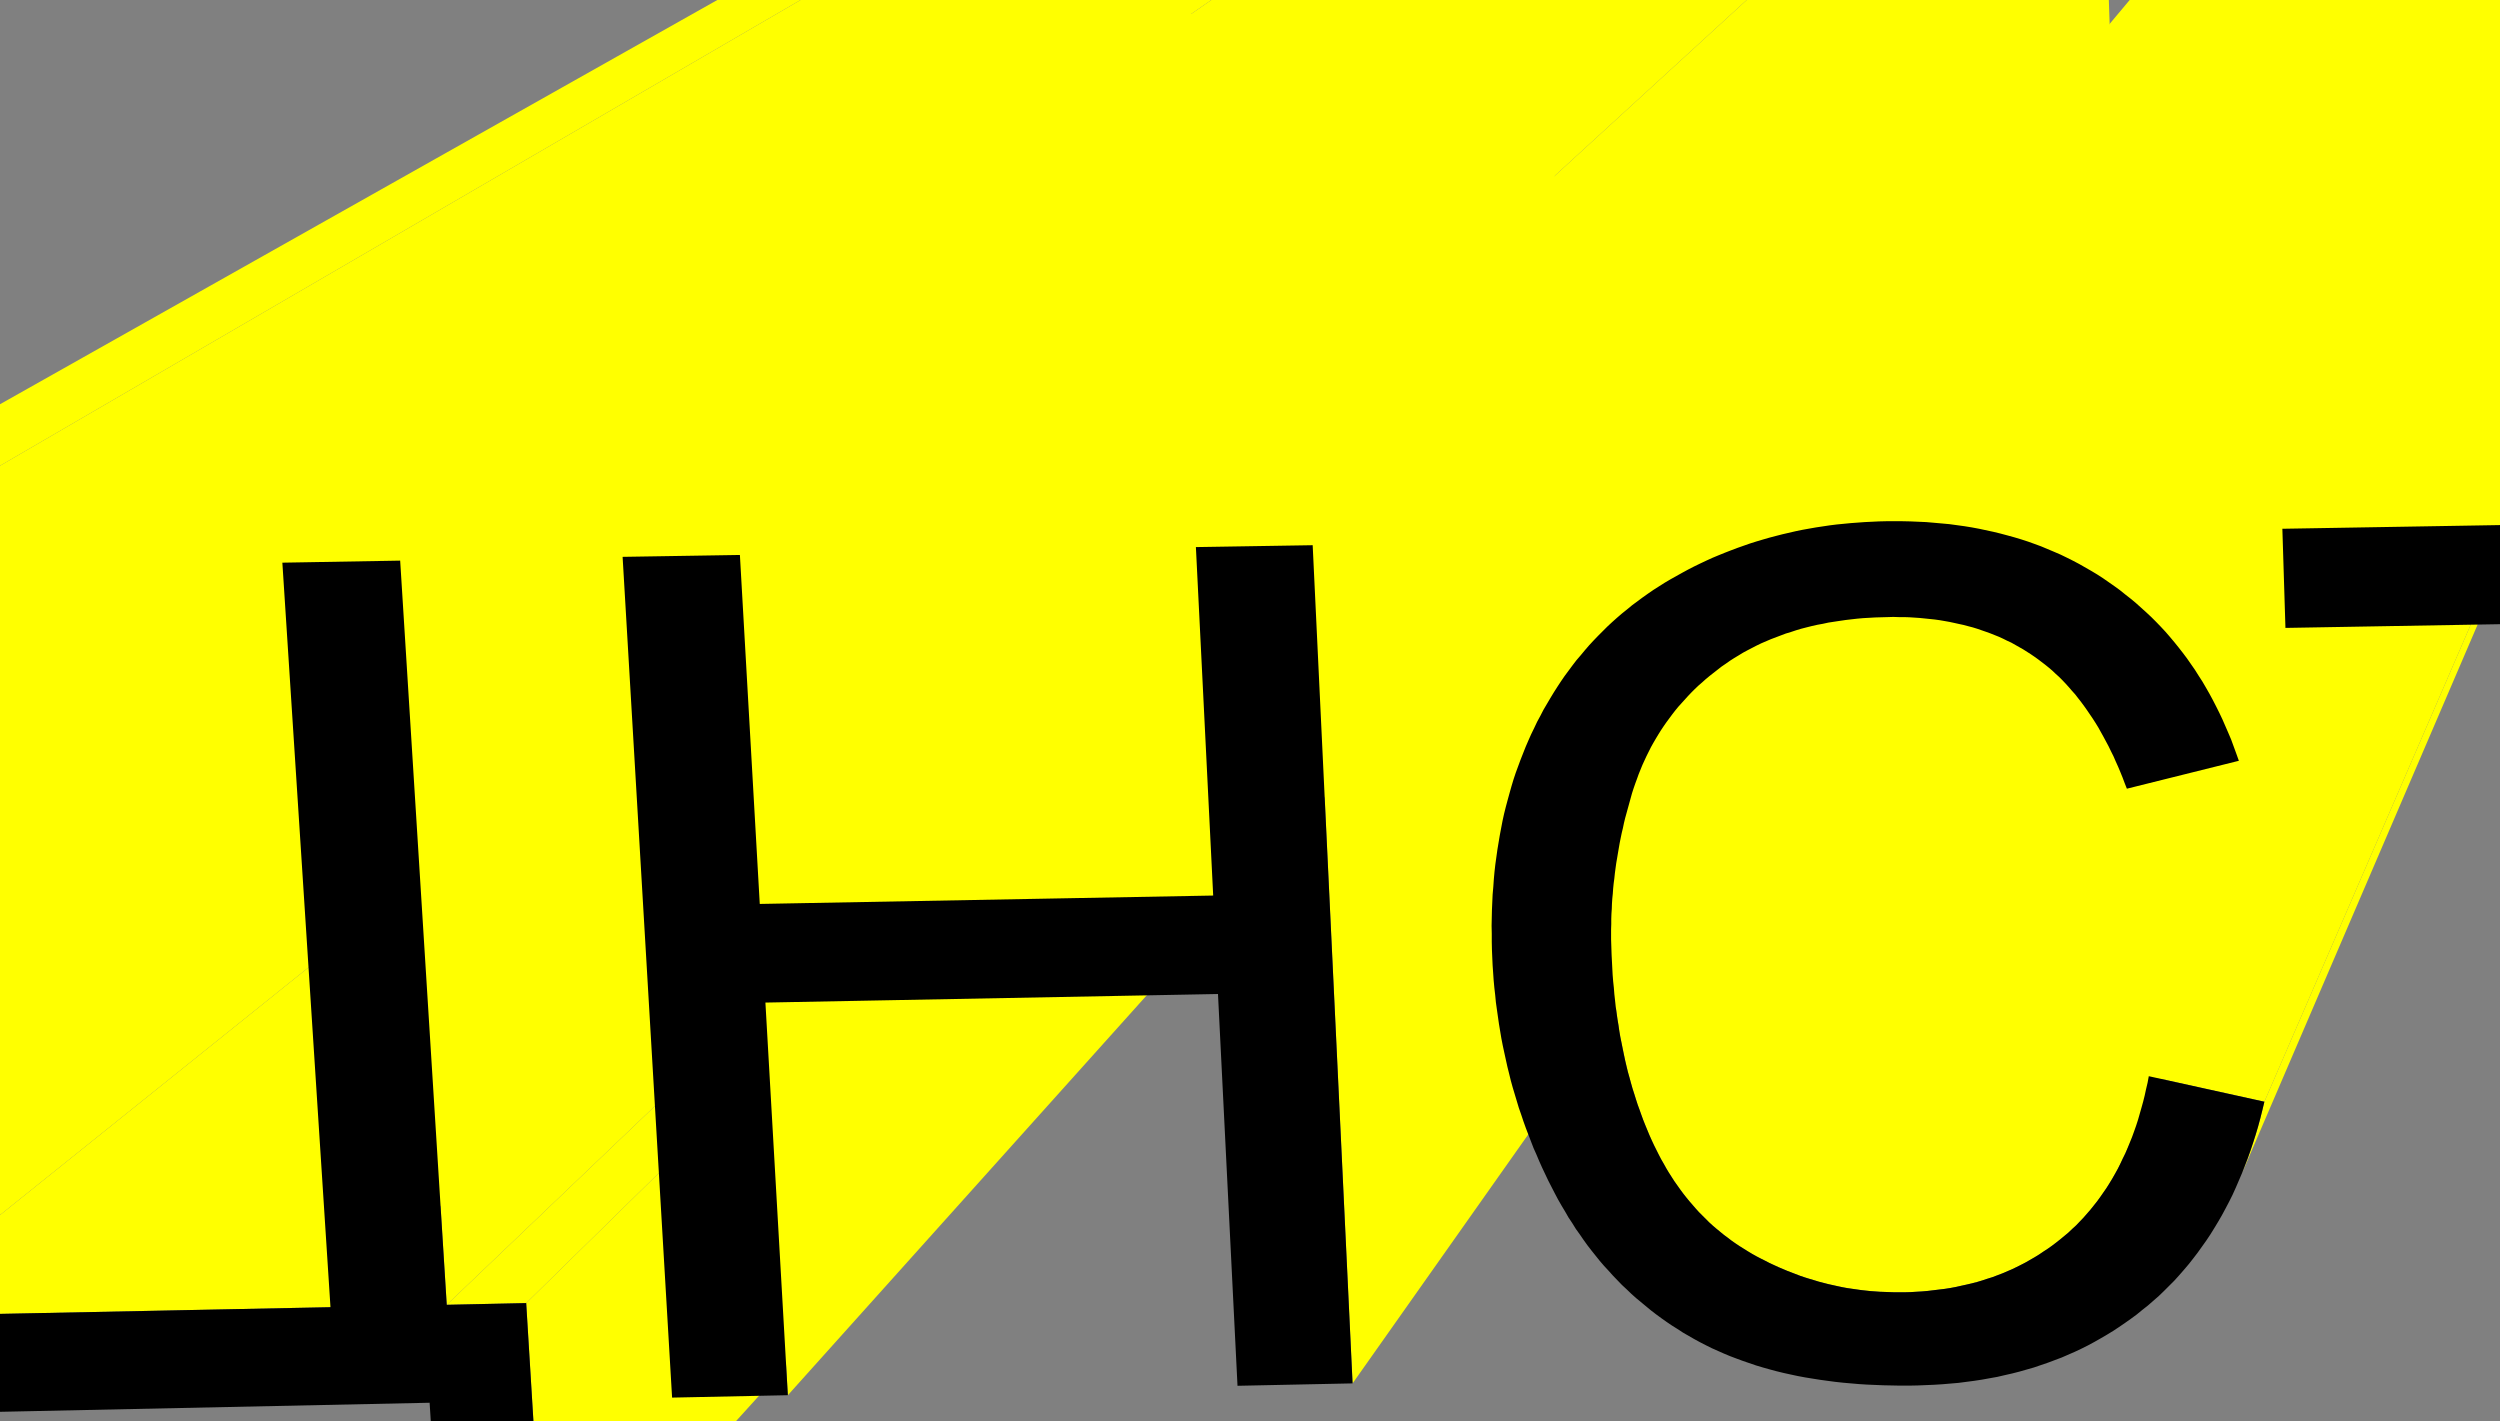 <?xml version="1.0" encoding="UTF-8"?>
<!DOCTYPE svg PUBLIC "-//W3C//DTD SVG 1.1//EN" "http://www.w3.org/Graphics/SVG/1.1/DTD/svg11.dtd">
<!-- Creator: CorelDRAW X7 -->
<svg xmlns="http://www.w3.org/2000/svg" xml:space="preserve" width="146mm" height="83mm" version="1.1" style="shape-rendering:geometricPrecision; text-rendering:geometricPrecision; image-rendering:optimizeQuality; fill-rule:evenodd; clip-rule:evenodd"
viewBox="0 0 14600 8300"
 xmlns:xlink="http://www.w3.org/1999/xlink">
 <rect x="0" y="0" width="14600" height="8300" fill="#808080" stroke="none"/>
 <defs>
  <style type="text/css">
   <![CDATA[
    .fil0 {fill:yellow}
    .fil1 {fill:black;fill-rule:nonzero}
   ]]>
  </style>
 </defs>
 <g id="Layer_x0020_1">
  <g id="_544524496">
   <polygon class="fil0" points="-1743,3343 6464,-1282 6889,-1288 -1052,3332 "/>
   <polygon class="fil0" points="-1052,3332 6889,-1288 7024,1459 -738,7688 "/>
   <polygon class="fil0" points="-738,7688 7024,1459 8675,1433 1930,7634 "/>
   <polygon class="fil0" points="1649,3286 8553,-1310 8977,-1315 2337,3274 "/>
   <polygon class="fil0" points="2337,3274 8977,-1315 9096,1427 2609,7620 "/>
   <polygon class="fil0" points="2609,7620 9096,1427 9384,1422 3073,7610 "/>
   <polygon class="fil0" points="3073,7610 9384,1422 9436,2636 3190,9521 "/>
   <polygon class="fil0" points="3636,3252 9778,-1326 10202,-1332 4321,3241 "/>
   <polygon class="fil0" points="4321,3241 10202,-1332 10253,-48 4437,5279 "/>
   <polygon class="fil0" points="4470,5855 10268,316 10326,1769 4601,8148 "/>
   <polygon class="fil0" points="4437,5279 10253,-48 11893,-71 7085,5230 "/>
   <polygon class="fil0" points="7666,3184 12269,-1359 12375,1736 7899,8079 "/>
   <polygon class="fil0" points="6984,3195 11847,-1354 12269,-1359 7666,3184 "/>
   <polygon class="fil0" points="9766,4172 13563,-731 13552,-717 13542,-703 13532,-688 13522,-673 13512,-658 13503,-642 13494,-627 13485,-611 13477,-595 13469,-579 13461,-562 13453,-546 13446,-529 13439,-512 13433,-494 13426,-477 13420,-459 13415,-441 13409,-423 13404,-405 13398,-386 13394,-368 13389,-350 13384,-332 13380,-313 13376,-295 13372,-276 13368,-258 13364,-239 13361,-221 13358,-202 13355,-184 13352,-165 13349,-147 13347,-128 13345,-109 13343,-91 13341,-72 13339,-53 13338,-34 13336,-15 13335,3 13334,22 13334,41 13333,60 13333,79 13333,98 13333,117 13333,136 13334,155 13335,180 13336,204 13337,228 13339,252 13341,276 13343,300 13345,323 13347,346 13350,369 13353,392 13356,414 13359,437 13363,459 13366,481 13370,502 13375,524 13379,545 13384,566 13389,587 13394,608 13399,628 13405,649 13410,669 13416,689 13423,708 13429,728 13436,747 13443,766 13450,785 13457,804 13464,822 13472,841 13480,859 13488,877 13497,894 13506,911 13515,928 13524,945 13533,961 13543,977 13553,993 13563,1008 13573,1023 13584,1038 13595,1053 13606,1067 13618,1081 13629,1094 13641,1108 13653,1121 13666,1134 13678,1146 13691,1158 13704,1170 13718,1182 13731,1193 13745,1204 13759,1215 13773,1225 13788,1235 13803,1245 13818,1255 13833,1264 13849,1273 13864,1281 13880,1290 13896,1298 13912,1306 13928,1313 13944,1321 13960,1328 13976,1334 13992,1341 14009,1347 14025,1352 14041,1358 14058,1363 14074,1368 14091,1373 14108,1377 14125,1381 14141,1385 14158,1389 14175,1392 14192,1395 14210,1398 14227,1400 14244,1402 14262,1404 14279,1406 14296,1407 14314,1408 14332,1409 14349,1409 14367,1409 14385,1409 14407,1408 14428,1408 14449,1406 14470,1405 14491,1403 14512,1400 14532,1397 14552,1394 14572,1390 14592,1387 14611,1382 14631,1377 14650,1372 14668,1367 14687,1361 14705,1355 14723,1348 14741,1341 14759,1334 14777,1326 14794,1318 14811,1309 14828,1300 14844,1291 14861,1282 14877,1271 14893,1261 14908,1250 14924,1239 14939,1228 14954,1216 14969,1203 14984,1191 14998,1177 15012,1164 15026,1150 15039,1136 15052,1121 15065,1106 15077,1091 15089,1075 15101,1059 15112,1043 15124,1026 15134,1009 15145,992 15155,974 15165,955 15175,937 15184,918 12397,6766 12383,6796 12368,6826 12352,6855 12336,6883 12319,6911 12302,6938 12284,6964 12266,6990 12247,7016 12228,7040 12208,7065 12188,7088 12168,7111 12146,7134 12125,7156 12102,7177 12080,7198 12056,7218 12033,7237 12009,7256 11984,7275 11960,7292 11934,7309 11909,7326 11883,7342 11857,7357 11831,7372 11804,7386 11776,7400 11749,7413 11721,7425 11693,7437 11664,7448 11635,7459 11606,7468 11576,7478 11546,7487 11515,7495 11485,7502 11453,7509 11422,7516 11390,7522 11358,7527 11325,7531 11292,7535 11259,7539 11225,7542 11191,7544 11157,7546 11122,7547 11093,7547 11064,7547 11036,7546 11008,7545 10979,7544 10951,7542 10923,7540 10895,7537 10868,7534 10840,7530 10812,7526 10785,7522 10758,7517 10730,7511 10703,7505 10676,7499 10649,7492 10622,7485 10596,7477 10569,7469 10543,7461 10516,7452 10490,7442 10464,7432 10438,7422 10412,7411 10386,7400 10360,7388 10334,7376 10309,7363 10283,7350 10258,7337 10233,7323 10208,7308 10184,7293 10160,7278 10136,7262 10113,7246 10091,7229 10068,7212 10046,7194 10024,7176 10003,7158 9982,7139 9962,7119 9942,7099 9922,7079 9903,7058 9884,7036 9865,7014 9847,6992 9829,6969 9812,6946 9795,6922 9778,6898 9762,6873 9746,6848 9731,6823 9716,6796 9701,6770 9687,6743 9673,6715 9659,6687 9646,6659 9633,6630 9621,6601 9609,6572 9597,6542 9586,6512 9575,6481 9564,6451 9554,6420 9544,6388 9534,6357 9525,6325 9516,6292 9507,6260 9499,6227 9491,6193 9484,6160 9477,6126 9470,6091 9463,6057 9457,6022 9452,5987 9446,5951 9441,5915 9436,5879 9432,5842 9428,5806 9425,5768 9421,5731 9418,5693 9416,5655 9414,5616 9412,5578 9411,5548 9410,5517 9409,5487 9409,5457 9409,5427 9410,5397 9410,5367 9411,5337 9413,5308 9414,5278 9416,5248 9419,5218 9421,5189 9424,5159 9428,5129 9431,5100 9435,5070 9439,5041 9444,5012 9449,4982 9454,4953 9459,4924 9465,4894 9471,4865 9478,4836 9484,4807 9491,4778 9499,4749 9507,4720 9515,4691 9523,4662 9531,4633 9540,4605 9550,4576 9560,4549 9570,4521 9581,4494 9592,4467 9604,4441 9616,4415 9629,4389 9642,4363 9656,4338 9670,4314 9685,4289 9700,4265 9716,4241 9732,4218 9749,4195 "/>
   <polygon class="fil0" points="13224,6434 15700,710 15693,741 15685,772 15676,802 15668,832 15658,861 15649,890 15639,919 15628,947 15617,974 15606,1001 13075,6894 13093,6852 13110,6808 13127,6764 13143,6719 13158,6674 13173,6627 13187,6580 13200,6532 13212,6484 "/>
   <polygon class="fil0" points="9232,3826 13234,-951 13250,-970 13265,-987 13281,-1005 13298,-1022 13315,-1039 13332,-1056 13349,-1072 13367,-1088 13385,-1104 13403,-1119 13422,-1134 13441,-1148 13460,-1162 13480,-1176 13500,-1190 13520,-1203 13541,-1216 13562,-1229 13583,-1241 13605,-1253 13626,-1264 13648,-1275 13670,-1286 13692,-1297 13714,-1307 13737,-1316 13759,-1326 13782,-1335 13805,-1343 13828,-1351 13851,-1359 13874,-1367 13898,-1374 13921,-1380 13945,-1387 13969,-1393 13993,-1398 14017,-1404 14042,-1409 14066,-1413 14091,-1417 14115,-1421 14140,-1425 14165,-1428 14191,-1430 14216,-1433 14241,-1435 14267,-1436 14293,-1438 14319,-1438 14345,-1439 14374,-1439 14404,-1439 14433,-1438 14461,-1437 14490,-1435 14518,-1433 14546,-1430 14573,-1427 14601,-1424 14628,-1420 14654,-1415 14681,-1410 14707,-1405 14733,-1399 14758,-1392 14784,-1385 14809,-1378 14833,-1370 14858,-1362 14882,-1353 14906,-1344 14929,-1334 14953,-1324 14976,-1314 14998,-1303 15021,-1291 15043,-1279 15065,-1266 15086,-1254 15107,-1240 15128,-1226 15149,-1212 15170,-1197 15190,-1182 15209,-1166 15229,-1150 15247,-1134 15266,-1117 15284,-1100 15302,-1083 15319,-1065 15336,-1047 15353,-1028 15369,-1009 15385,-990 15401,-970 15416,-950 15431,-930 15445,-909 15459,-888 15473,-866 15486,-844 15499,-822 15511,-799 15524,-776 15535,-753 15547,-729 15558,-705 15568,-680 15579,-655 15589,-630 15598,-604 15607,-578 15616,-551 13075,4443 13060,4401 13045,4360 13030,4319 13013,4279 12996,4240 12979,4201 12961,4163 12942,4125 12923,4088 12903,4051 12883,4016 12862,3980 12840,3946 12818,3911 12795,3878 12772,3845 12748,3813 12723,3781 12698,3750 12672,3719 12646,3689 12619,3660 12591,3631 12563,3603 12534,3576 12504,3549 12474,3522 12444,3497 12412,3472 12381,3447 12348,3423 12315,3400 12282,3377 12248,3355 12213,3334 12178,3314 12143,3294 12107,3275 12071,3257 12034,3239 11997,3223 11959,3207 11921,3191 11883,3177 11844,3163 11804,3150 11764,3138 11724,3127 11683,3116 11642,3106 11600,3097 11558,3088 11515,3080 11472,3073 11428,3067 11384,3061 11340,3057 11295,3053 11249,3049 11203,3047 11157,3045 11110,3044 11063,3044 11015,3044 10973,3045 10932,3047 10890,3049 10849,3052 10808,3055 10767,3059 10726,3063 10686,3068 10646,3074 10606,3080 10566,3087 10527,3094 10488,3102 10449,3111 10410,3120 10371,3130 10333,3140 10295,3151 10258,3162 10220,3174 10183,3187 10146,3200 10109,3214 10073,3228 10036,3243 10000,3258 9965,3274 9929,3291 9894,3308 9859,3326 9824,3345 9790,3364 9756,3383 9722,3403 9689,3424 9656,3445 9624,3467 9593,3489 9562,3512 9531,3535 9502,3559 9472,3583 9443,3608 9415,3633 9387,3659 9360,3686 9333,3713 9307,3740 9281,3768 9256,3797 "/>
   <polygon class="fil0" points="12549,6285 15281,613 15700,710 13224,6434 "/>
   <polygon class="fil0" points="15691,3626 17247,-1061 17303,1659 15799,7914 "/>
   <polygon class="fil0" points="17345,3020 18277,-1439 18284,-1075 17357,3597 "/>
   <polygon class="fil0" points="13329,3088 15780,-1406 18277,-1439 17345,3020 "/>
  </g>
  <path class="fil1" d="M-1743 3343l691 -11 314 4356 2668 -54 -281 -4348 688 -12 272 4346 464 -10 117 1911 -597 13 -84 -1342 -3887 82 -365 -4931zm5668 4819l-289 -4910 685 -11 116 2038 2648 -49 -101 -2035 682 -11 233 4895 -672 14 -114 -2288 -2643 50 131 2293 -676 14zm8624 -1877l675 149 -12 50 -12 48 -13 48 -14 47 -15 47 -15 45 -16 45 -17 44 -17 44 -18 42 -18 42 -19 42 -20 40 -21 40 -21 39 -22 38 -23 38 -23 37 -24 36 -25 35 -25 35 -26 34 -26 33 -28 33 -28 32 -28 31 -30 30 -30 30 -30 29 -32 28 -32 28 -33 26 -33 27 -34 25 -34 24 -35 24 -35 23 -36 22 -36 21 -37 21 -37 20 -38 19 -38 18 -39 17 -39 17 -40 15 -40 15 -41 14 -41 14 -42 12 -42 12 -43 11 -44 10 -43 10 -45 8 -44 8 -46 7 -46 6 -46 6 -47 4 -47 4 -48 3 -48 2 -49 2 -51 1 -50 0 -49 -1 -49 -1 -48 -2 -48 -2 -47 -3 -46 -4 -46 -4 -46 -5 -45 -6 -44 -6 -44 -7 -43 -7 -43 -8 -42 -9 -41 -9 -41 -10 -41 -11 -39 -11 -40 -12 -38 -13 -38 -13 -38 -14 -37 -14 -36 -15 -36 -16 -36 -16 -34 -17 -35 -18 -33 -18 -33 -19 -33 -19 -32 -21 -32 -20 -31 -21 -31 -22 -30 -22 -30 -23 -29 -24 -29 -24 -29 -24 -28 -25 -27 -26 -28 -26 -26 -27 -27 -28 -25 -28 -26 -28 -25 -29 -24 -30 -24 -30 -24 -31 -23 -32 -22 -32 -23 -32 -21 -34 -22 -33 -20 -35 -21 -35 -20 -35 -19 -36 -19 -37 -19 -37 -18 -38 -18 -38 -17 -38 -16 -38 -17 -38 -15 -39 -15 -39 -15 -39 -14 -39 -13 -39 -14 -40 -12 -40 -12 -40 -12 -40 -11 -40 -10 -41 -10 -40 -9 -41 -9 -41 -9 -42 -8 -41 -7 -42 -7 -42 -6 -42 -6 -42 -6 -43 -4 -42 -5 -43 -4 -43 -3 -44 -3 -43 -2 -44 -2 -47 -1 -47 0 -47 -1 -47 1 -46 1 -46 2 -45 2 -45 4 -45 3 -44 4 -44 5 -44 6 -43 6 -43 7 -42 7 -42 8 -42 8 -42 9 -41 10 -40 11 -41 11 -40 11 -39 12 -40 13 -39 14 -38 14 -38 15 -38 15 -38 16 -37 16 -36 18 -37 17 -36 19 -35 18 -35 20 -34 20 -34 20 -33 21 -33 21 -32 22 -32 23 -31 23 -31 23 -30 25 -29 24 -29 25 -29 26 -28 26 -27 27 -27 27 -27 28 -26 28 -25 29 -25 30 -24 29 -24 31 -23 31 -23 31 -22 32 -22 33 -21 33 -21 34 -20 34 -19 34 -19 35 -19 35 -18 35 -17 36 -17 35 -16 36 -15 37 -15 36 -14 37 -14 37 -13 37 -13 38 -12 37 -11 38 -11 38 -10 39 -10 39 -9 39 -9 39 -8 39 -7 40 -7 40 -6 40 -6 40 -5 41 -4 41 -4 41 -3 41 -3 42 -2 41 -2 42 -1 48 0 47 0 47 1 46 2 46 2 46 4 45 4 44 4 44 6 44 6 43 7 43 8 42 9 42 9 41 10 41 11 40 11 40 12 40 13 39 14 38 14 38 16 38 16 37 16 37 18 36 18 36 19 35 20 35 20 35 21 34 22 33 23 33 23 33 24 31 25 32 25 30 25 30 27 30 27 29 27 28 28 28 29 27 29 26 30 26 31 25 31 25 32 24 32 23 33 23 33 22 35 22 34 21 36 20 35 20 37 19 37 19 38 18 38 17 39 17 39 17 40 15 41 15 41 15 42 -654 163 -13 -33 -12 -32 -13 -32 -13 -31 -14 -31 -13 -30 -15 -30 -14 -29 -15 -28 -15 -28 -15 -27 -15 -27 -16 -26 -16 -25 -17 -25 -17 -25 -17 -24 -17 -23 -18 -23 -17 -22 -19 -21 -18 -21 -19 -21 -19 -20 -19 -19 -20 -18 -20 -19 -20 -17 -21 -17 -21 -16 -21 -16 -21 -15 -22 -15 -22 -14 -22 -14 -23 -13 -23 -13 -23 -13 -24 -11 -24 -12 -24 -11 -25 -10 -25 -10 -25 -9 -26 -9 -26 -9 -26 -8 -27 -7 -26 -7 -28 -6 -27 -6 -28 -6 -28 -5 -29 -5 -29 -4 -29 -3 -29 -3 -30 -3 -30 -2 -31 -2 -31 -1 -31 0 -31 -1 -32 1 -37 1 -36 1 -35 2 -36 2 -34 3 -35 4 -34 4 -34 5 -33 5 -33 5 -32 7 -33 6 -31 7 -32 8 -31 8 -30 9 -30 10 -30 9 -29 11 -29 11 -29 11 -28 12 -28 12 -27 13 -27 14 -27 14 -26 14 -26 16 -25 15 -25 16 -24 17 -25 17 -23 18 -23 18 -23 18 -23 19 -21 19 -22 19 -21 20 -20 20 -20 21 -19 21 -19 21 -19 21 -18 22 -17 22 -17 23 -17 23 -16 23 -16 24 -15 24 -15 25 -14 24 -14 25 -13 26 -13 26 -12 26 -12 26 -11 27 -11 27 -10 28 -10 27 -10 29 -9 28 -8 29 -8 29 -8 29 -8 29 -8 29 -7 29 -6 29 -7 29 -6 29 -6 30 -5 29 -5 29 -5 30 -5 29 -4 29 -4 30 -3 29 -4 30 -3 30 -2 29 -3 30 -2 30 -1 30 -2 29 -1 30 0 30 -1 30 0 30 0 30 1 30 1 31 1 30 2 38 2 39 2 38 3 38 4 37 3 38 4 36 4 37 5 36 5 36 6 36 5 35 6 35 7 34 7 35 7 34 7 33 8 34 8 33 9 32 9 33 9 32 10 31 10 32 10 31 11 30 11 31 11 30 12 30 12 29 12 29 13 29 13 28 14 28 14 28 14 27 15 26 15 27 15 25 16 25 16 25 17 24 17 24 17 23 18 23 18 22 19 22 19 22 19 21 20 20 20 20 20 20 21 19 21 18 22 18 22 18 23 17 22 17 23 16 24 16 24 15 24 15 25 15 25 14 25 13 26 13 25 13 26 12 26 12 26 11 26 11 26 10 26 10 26 10 27 9 26 8 27 8 26 8 27 7 27 7 27 6 27 6 28 6 27 5 27 4 28 4 28 4 27 3 28 3 28 2 28 2 29 1 28 1 28 1 29 0 29 0 35 -1 34 -2 34 -2 34 -3 33 -4 33 -4 33 -4 32 -5 32 -6 31 -7 32 -7 30 -7 31 -8 30 -9 30 -10 29 -9 29 -11 29 -11 28 -12 28 -12 27 -13 28 -14 27 -14 26 -15 26 -15 26 -16 25 -17 26 -17 24 -17 25 -19 24 -19 23 -19 24 -20 22 -21 23 -21 21 -22 22 -23 20 -23 20 -23 20 -25 19 -24 19 -26 18 -26 18 -26 17 -27 17 -28 16 -28 16 -29 15 -30 14 -30 15 -30 13 -31 13 -32 13 -32 12 -33 12 -34 11 -34 10 -35 10 -35 10 -36 9 -36 8 -37 9 -38 7 -38zm2587 1643l-116 -4290 -1673 29 -18 -579 4016 -68 12 577 -1666 29 108 4288 -663 14z"/>
 </g>
</svg>
